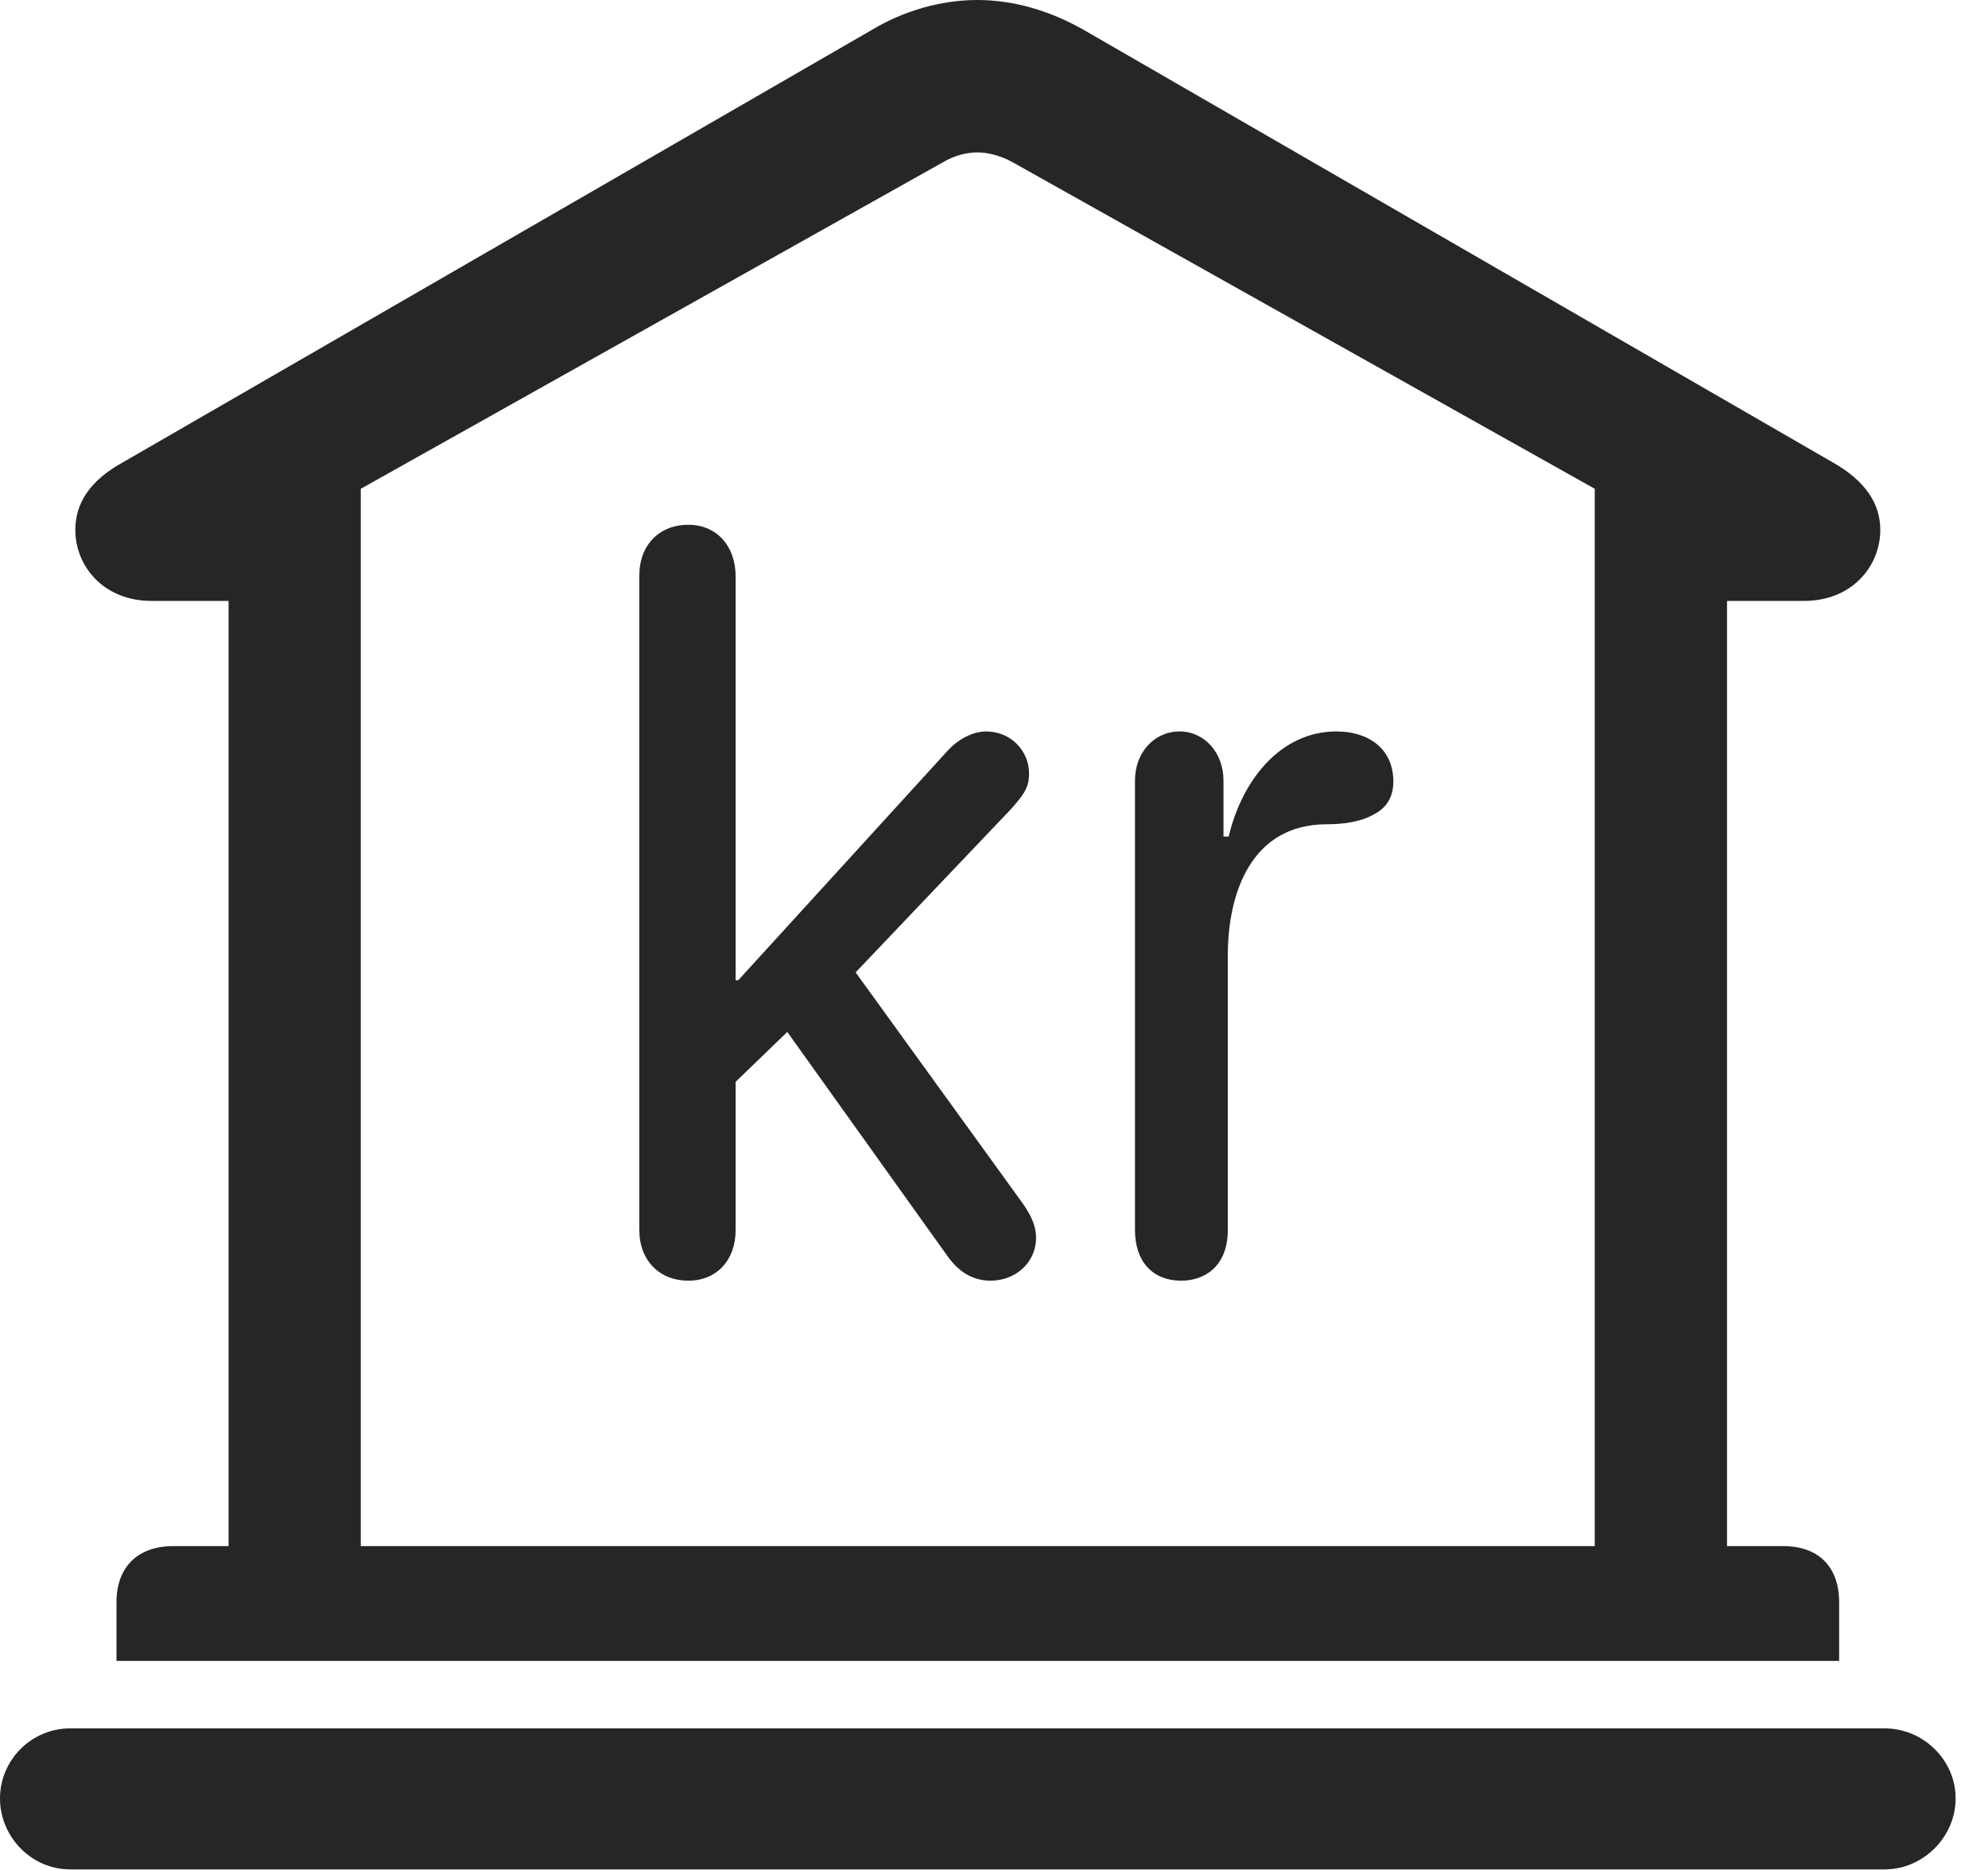 <?xml version="1.0" encoding="UTF-8"?>
<!--Generator: Apple Native CoreSVG 326-->
<!DOCTYPE svg
PUBLIC "-//W3C//DTD SVG 1.1//EN"
       "http://www.w3.org/Graphics/SVG/1.1/DTD/svg11.dtd">
<svg version="1.1" xmlns="http://www.w3.org/2000/svg" xmlns:xlink="http://www.w3.org/1999/xlink" viewBox="0 0 22.168 20.85">
 <g>
  <rect height="20.85" opacity="0" width="22.168" x="0" y="0"/>
  <path d="M1.299 18.516L20.508 18.516L20.508 17.861C20.508 17.471 20.283 17.236 19.883 17.236L19.258 17.236L19.258 6.699L20.117 6.699C20.654 6.699 20.967 6.309 20.967 5.908C20.967 5.615 20.801 5.361 20.439 5.156L12.1 0.342C11.709 0.117 11.299 0 10.898 0C10.498 0 10.078 0.117 9.707 0.342L1.367 5.156C0.996 5.361 0.84 5.615 0.84 5.908C0.84 6.309 1.152 6.699 1.689 6.699L2.549 6.699L2.549 17.236L1.934 17.236C1.533 17.236 1.299 17.471 1.299 17.861ZM4.023 17.236L4.023 5.449L10.518 1.807C10.635 1.738 10.771 1.699 10.898 1.699C11.025 1.699 11.162 1.738 11.289 1.807L17.783 5.449L17.783 17.236ZM0.781 20.84L21.016 20.84C21.445 20.84 21.807 20.479 21.807 20.049C21.807 19.619 21.445 19.268 21.016 19.268L0.781 19.268C0.352 19.268 0 19.619 0 20.049C0 20.479 0.352 20.84 0.781 20.84Z" fill="black" fill-opacity="0.85"/>
  <path d="M7.676 14.277C7.988 14.277 8.203 14.053 8.203 13.711L8.203 12.06L8.779 11.504L10.566 14.004C10.684 14.17 10.84 14.277 11.045 14.277C11.328 14.277 11.553 14.072 11.553 13.799C11.553 13.662 11.494 13.545 11.406 13.418L9.541 10.84L11.279 9.014C11.406 8.867 11.475 8.789 11.475 8.623C11.475 8.369 11.27 8.154 10.996 8.154C10.84 8.154 10.674 8.252 10.576 8.359L8.232 10.928L8.203 10.928L8.203 6.426C8.203 6.084 7.988 5.85 7.676 5.85C7.354 5.85 7.129 6.074 7.129 6.416L7.129 13.711C7.129 14.053 7.354 14.277 7.676 14.277ZM13.174 14.277C13.418 14.277 13.691 14.131 13.691 13.711L13.691 10.654C13.691 9.951 13.955 9.189 14.795 9.189C14.99 9.189 15.185 9.16 15.332 9.072C15.459 9.004 15.537 8.887 15.537 8.711C15.537 8.35 15.264 8.154 14.902 8.154C14.277 8.154 13.848 8.701 13.701 9.326L13.643 9.326L13.643 8.701C13.643 8.389 13.428 8.154 13.154 8.154C12.871 8.154 12.656 8.389 12.656 8.701L12.656 13.711C12.656 14.053 12.842 14.277 13.174 14.277Z" fill="black" fill-opacity="0.85"/>
 </g>
</svg>
